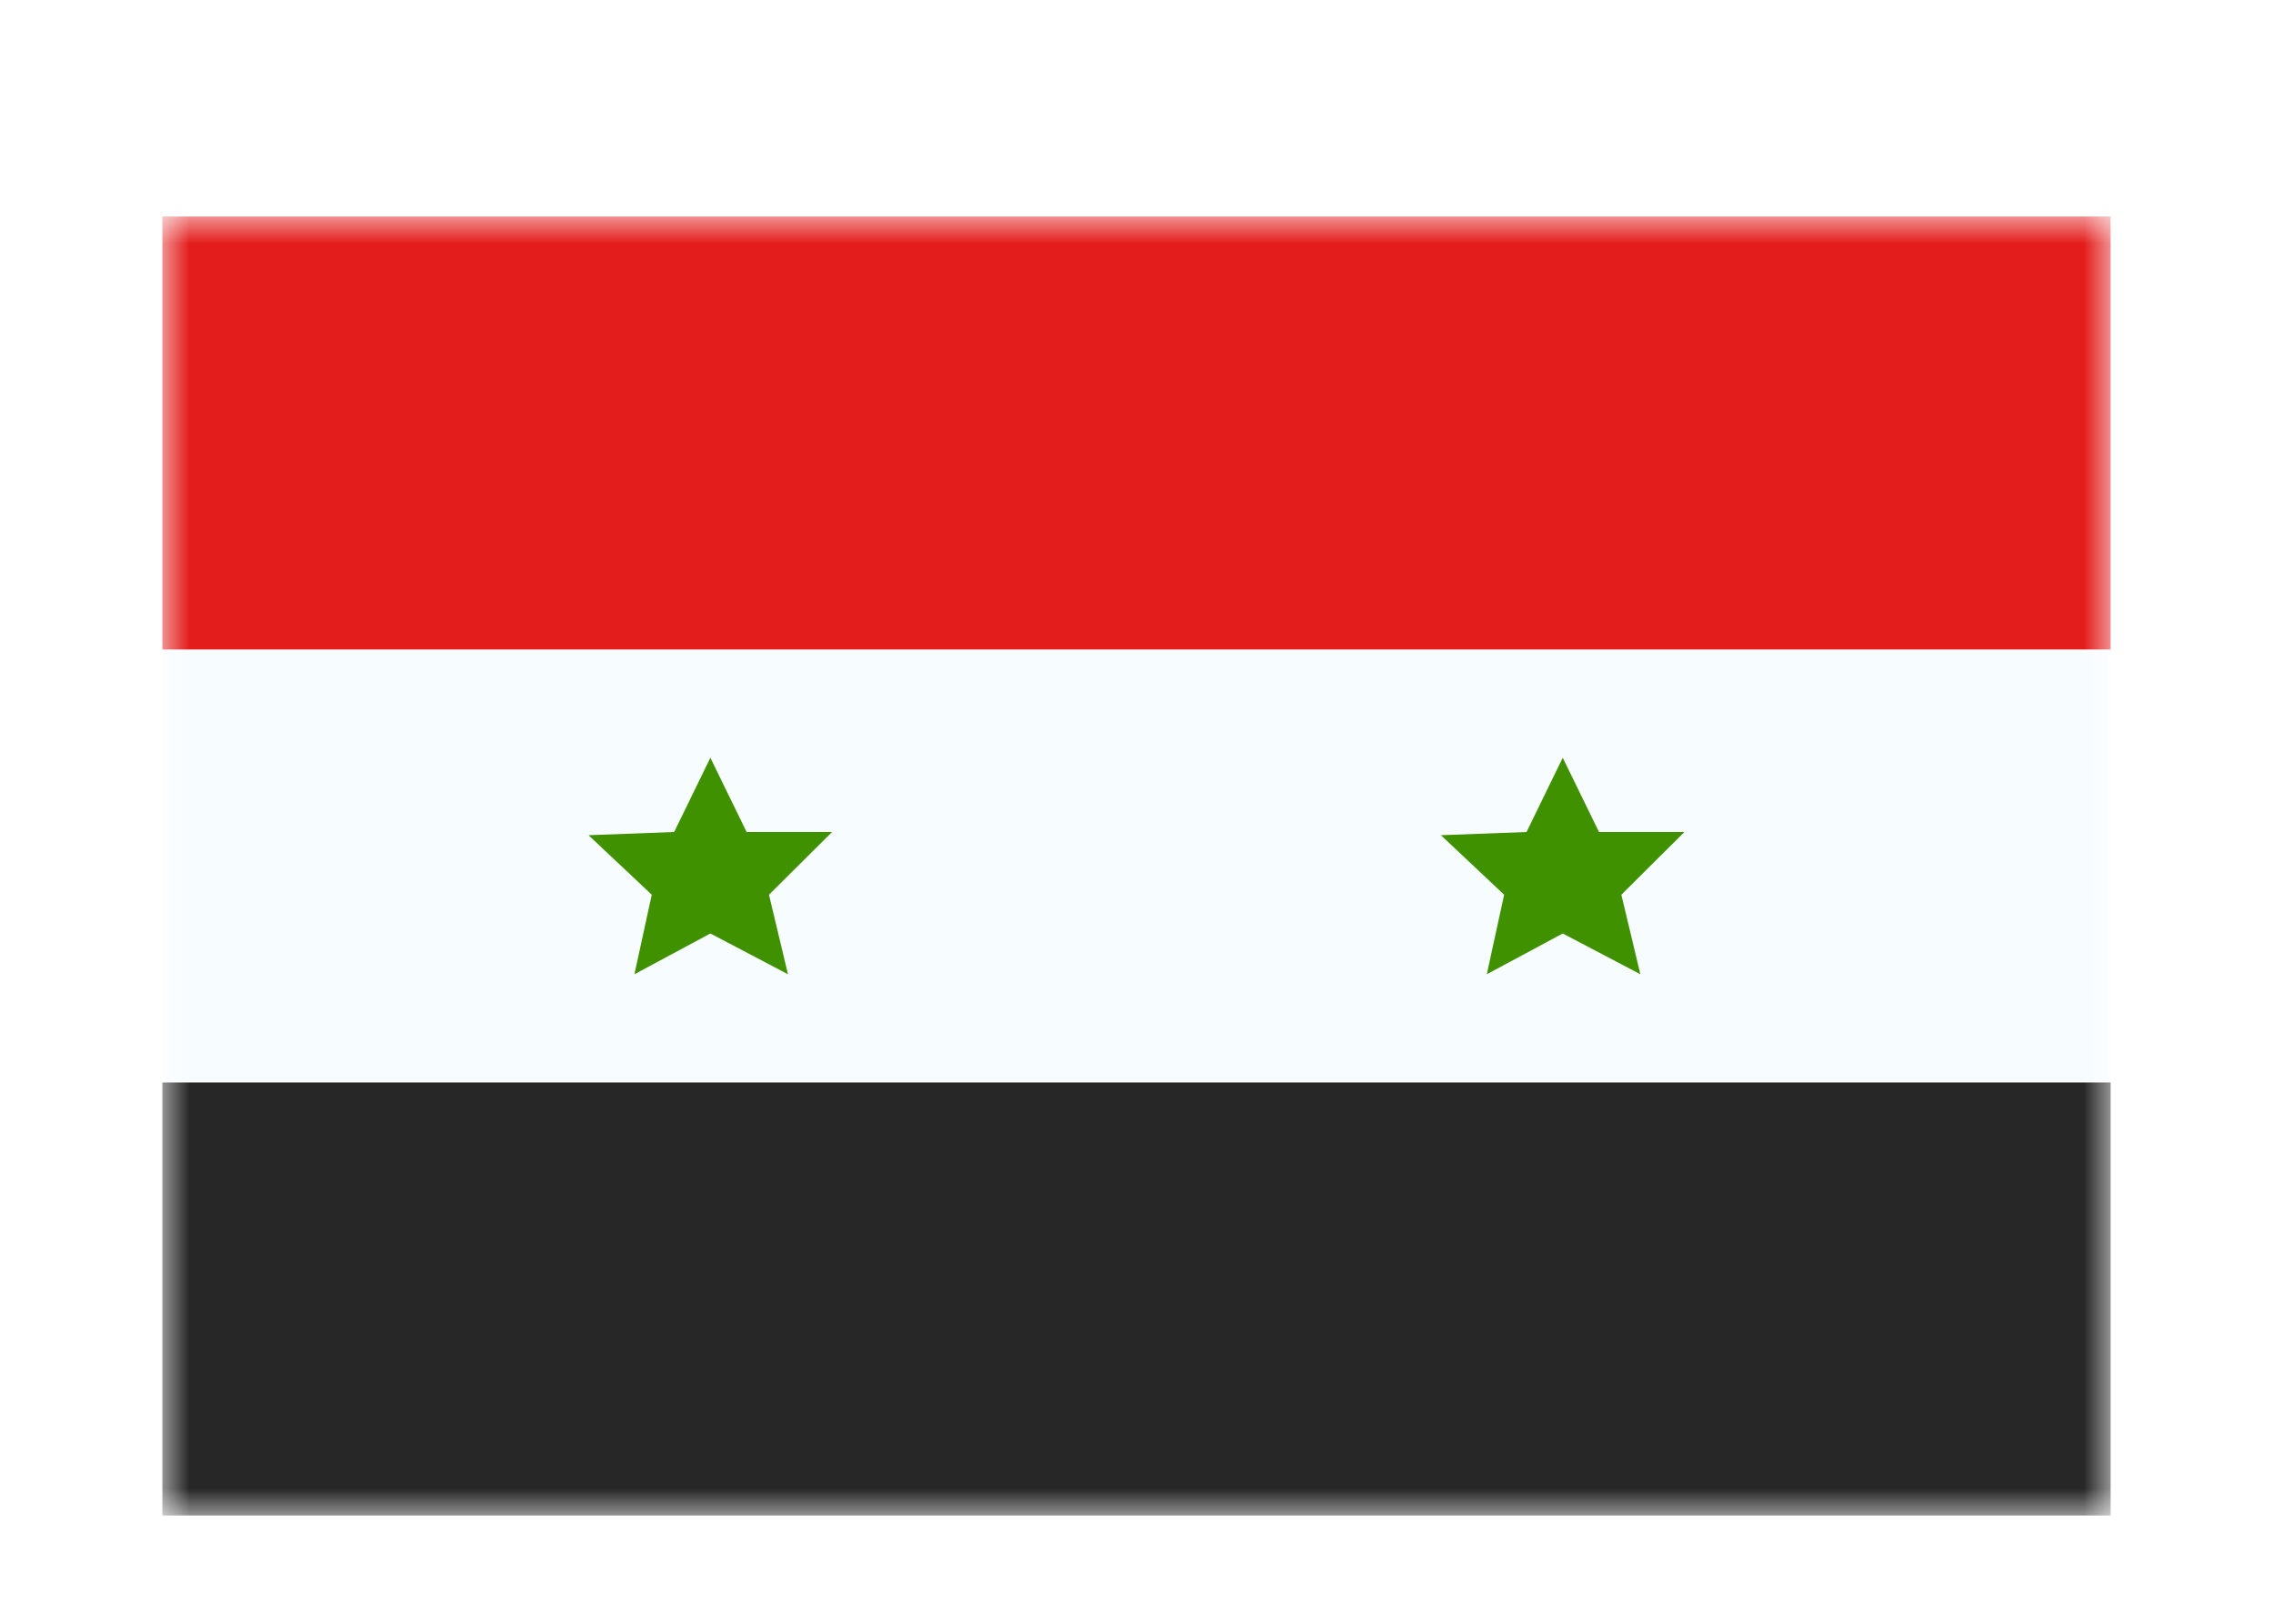 <svg width="42" height="30" viewBox="0 0 42 30" fill="none" xmlns="http://www.w3.org/2000/svg">
<g filter="url(#filter0_dd_5_6565)">
<mask id="mask0_5_6565" style="mask-type:alpha" maskUnits="userSpaceOnUse" x="3" y="2" width="36" height="24">
<rect x="3" y="2" width="36" height="24" fill="white"/>
</mask>
<g mask="url(#mask0_5_6565)">
<path fill-rule="evenodd" clip-rule="evenodd" d="M3 2H39V26H3V2Z" fill="#F7FCFF"/>
<path fill-rule="evenodd" clip-rule="evenodd" d="M13.126 15.247L11.723 16L12.043 14.531L10.875 13.431L12.457 13.372L13.126 12L13.796 13.372H15.375L14.209 14.531L14.56 16L13.126 15.247Z" fill="#409100"/>
<path fill-rule="evenodd" clip-rule="evenodd" d="M28.876 15.247L27.473 16L27.793 14.531L26.625 13.431L28.207 13.372L28.876 12L29.546 13.372H31.125L29.959 14.531L30.31 16L28.876 15.247Z" fill="#409100"/>
<path fill-rule="evenodd" clip-rule="evenodd" d="M3 2V10H39V2H3Z" fill="#E31D1C"/>
<path fill-rule="evenodd" clip-rule="evenodd" d="M3 18V26H39V18H3Z" fill="#272727"/>
</g>
</g>
<defs>
<filter id="filter0_dd_5_6565" x="0" y="0" width="42" height="30" filterUnits="userSpaceOnUse" color-interpolation-filters="sRGB">
<feFlood flood-opacity="0" result="BackgroundImageFix"/>
<feColorMatrix in="SourceAlpha" type="matrix" values="0 0 0 0 0 0 0 0 0 0 0 0 0 0 0 0 0 0 127 0" result="hardAlpha"/>
<feOffset dy="1"/>
<feGaussianBlur stdDeviation="1"/>
<feColorMatrix type="matrix" values="0 0 0 0 0.063 0 0 0 0 0.094 0 0 0 0 0.157 0 0 0 0.06 0"/>
<feBlend mode="normal" in2="BackgroundImageFix" result="effect1_dropShadow_5_6565"/>
<feColorMatrix in="SourceAlpha" type="matrix" values="0 0 0 0 0 0 0 0 0 0 0 0 0 0 0 0 0 0 127 0" result="hardAlpha"/>
<feOffset dy="1"/>
<feGaussianBlur stdDeviation="1.5"/>
<feColorMatrix type="matrix" values="0 0 0 0 0.063 0 0 0 0 0.094 0 0 0 0 0.157 0 0 0 0.1 0"/>
<feBlend mode="normal" in2="effect1_dropShadow_5_6565" result="effect2_dropShadow_5_6565"/>
<feBlend mode="normal" in="SourceGraphic" in2="effect2_dropShadow_5_6565" result="shape"/>
</filter>
</defs>
</svg>
